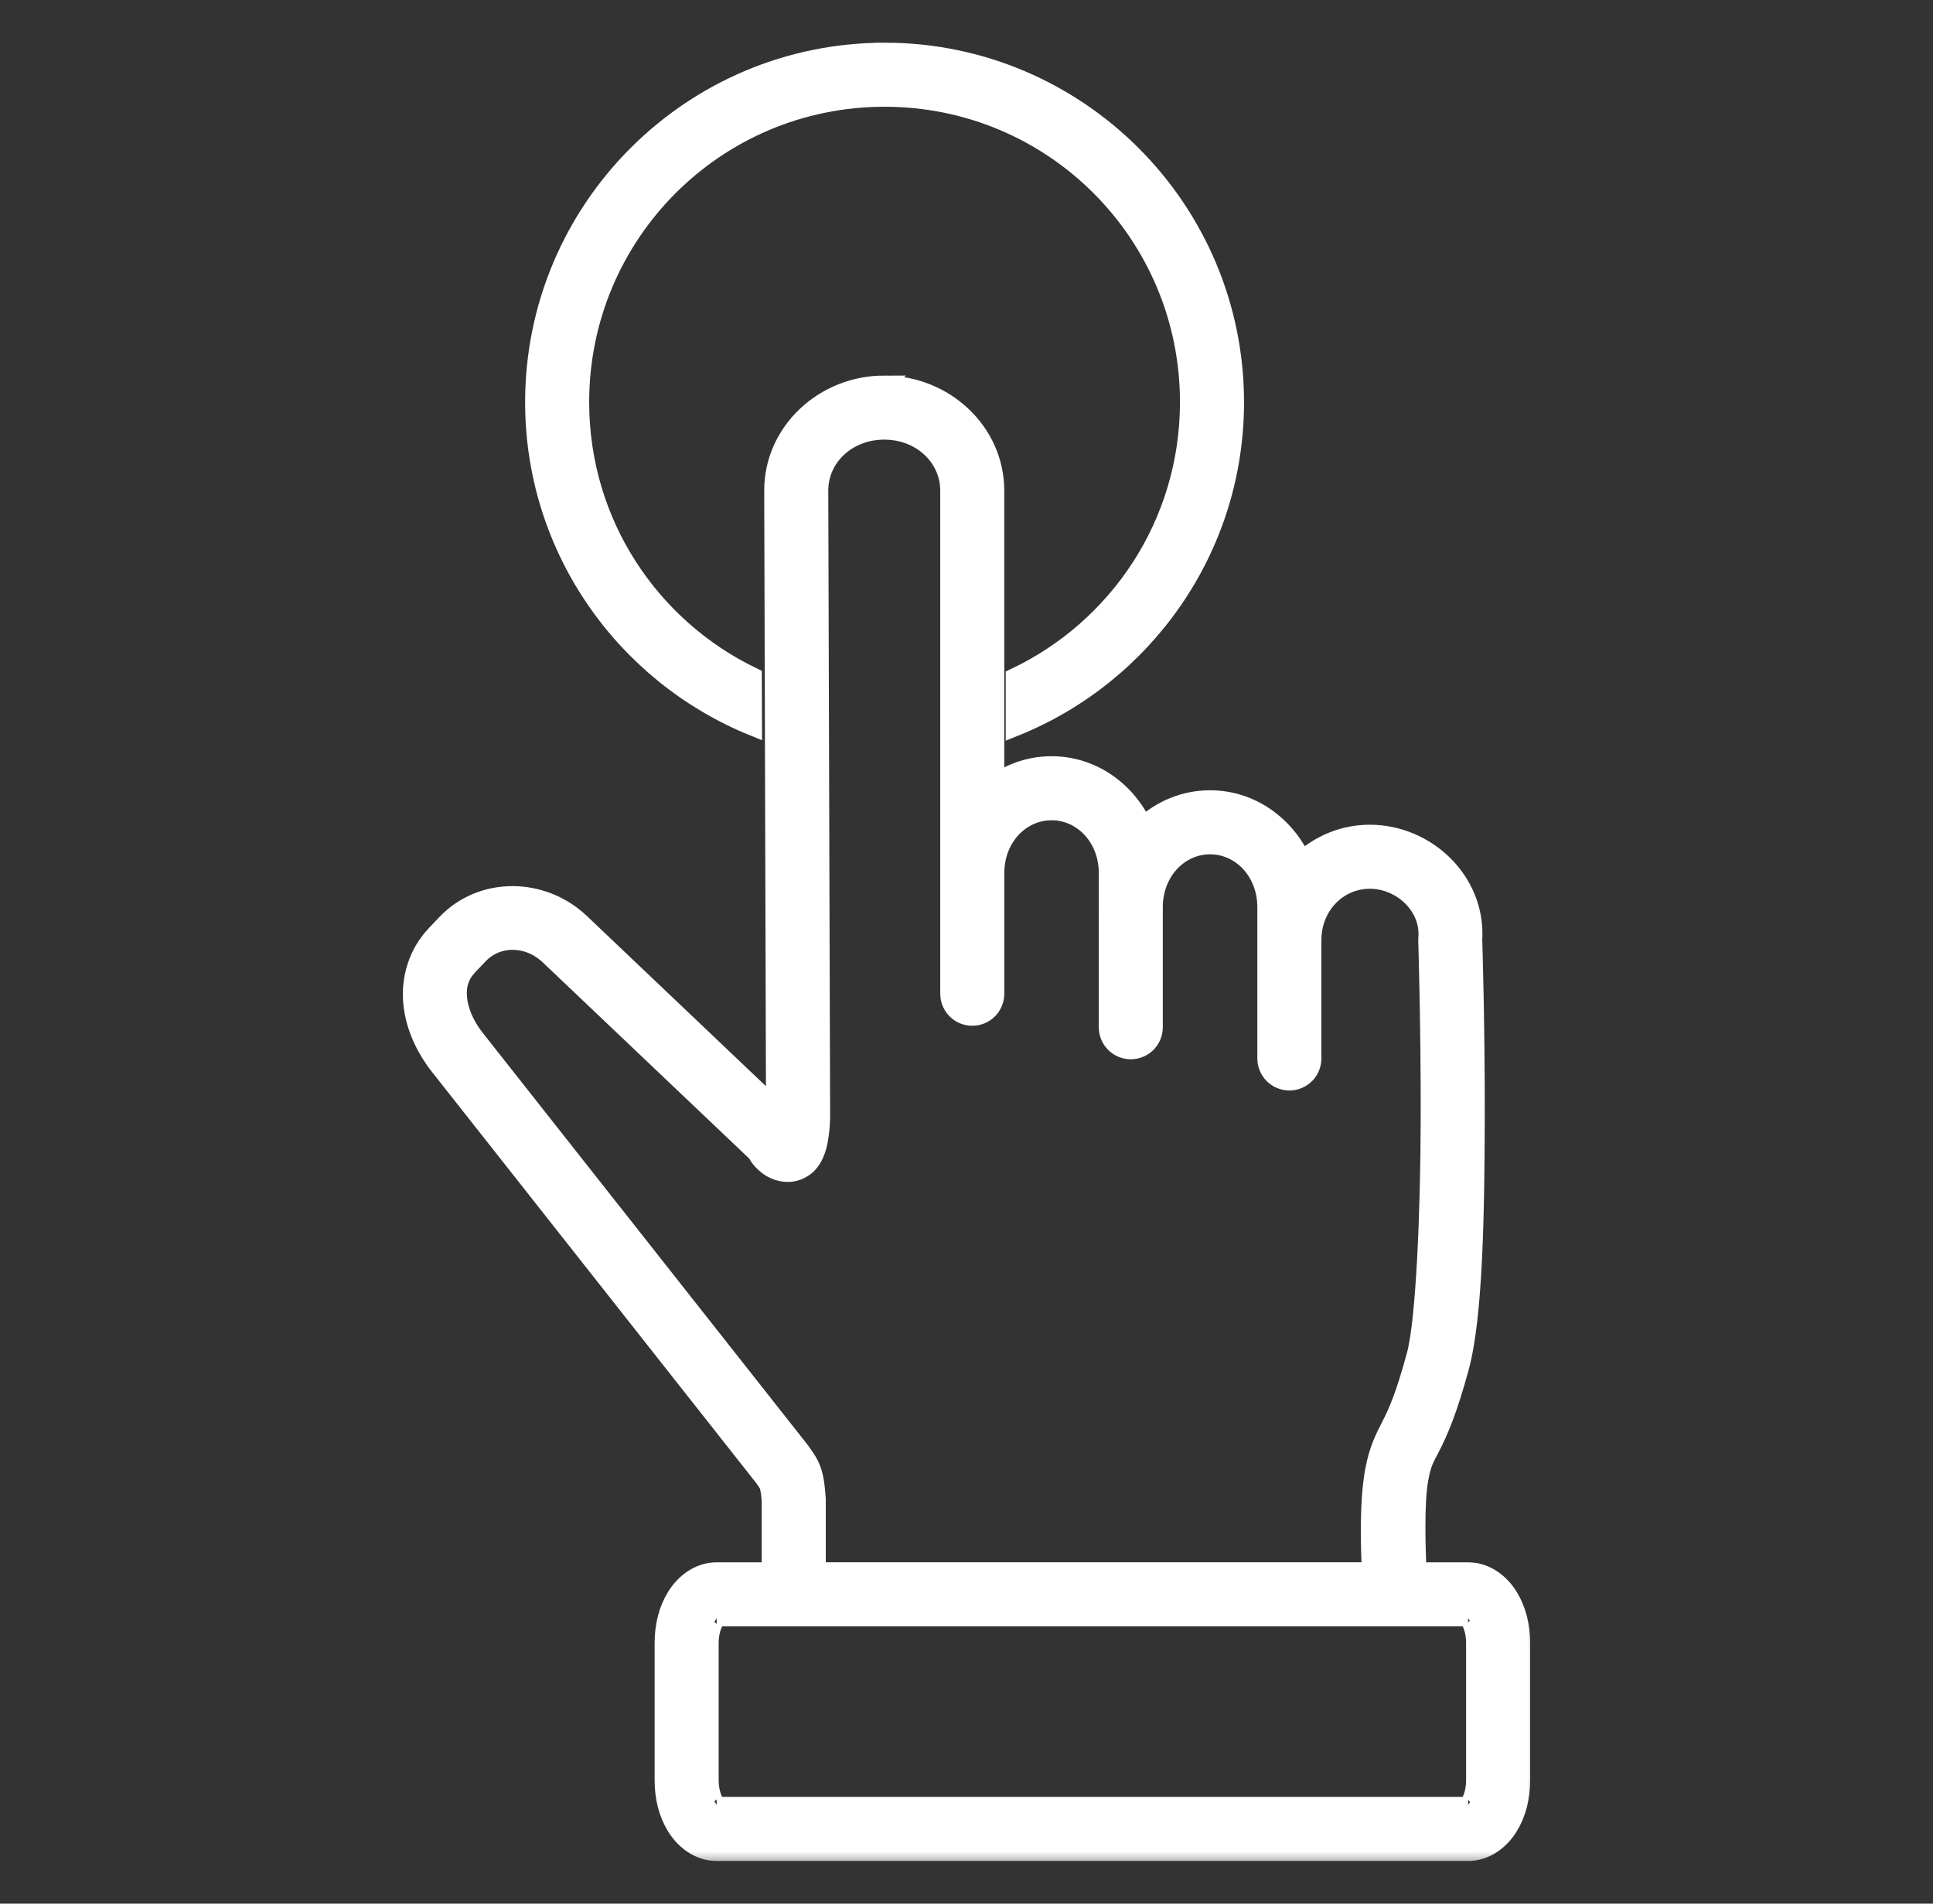 <svg width="65" height="64" viewBox="0 0 65 64" fill="none" xmlns="http://www.w3.org/2000/svg">
<rect x="0" y="0" width="65" height="64" fill="#333333" stroke="none"/>
<mask id="path-1-outside-1" maskUnits="userSpaceOnUse" x="12.846" y="0.735" width="39" height="62" fill="black">
<rect fill="white" x="12.846" y="0.735" width="39" height="62"/>
<path fill-rule="evenodd" clip-rule="evenodd" d="M29.745 1.736C23.244 1.736 17.958 7.022 17.958 13.522C17.958 18.459 21.01 22.688 25.324 24.441L25.318 22.742C21.883 21.093 19.512 17.594 19.512 13.522C19.512 7.861 24.084 3.289 29.745 3.289C35.406 3.289 39.978 7.861 39.978 13.522C39.978 17.614 37.582 21.128 34.119 22.766V24.458C38.458 22.717 41.532 18.476 41.532 13.522C41.532 7.022 36.245 1.735 29.745 1.735L29.745 1.736ZM29.734 12.926C27.701 12.926 25.992 14.507 25.998 16.498L26.058 37.218L19.531 31.015C18.886 30.402 18.052 30.09 17.229 30.091C16.405 30.092 15.593 30.405 14.989 31.04L14.64 31.408C14.034 32.045 13.791 32.887 13.857 33.678C13.923 34.468 14.262 35.219 14.771 35.864L25.664 49.674C25.669 49.681 25.705 49.729 25.755 49.802C25.808 49.88 25.866 50.001 25.845 49.944C25.835 49.92 25.877 50.098 25.893 50.233C25.907 50.355 25.913 50.432 25.914 50.452V52.825H24.099C23.483 52.825 23 53.224 22.724 53.669C22.448 54.115 22.313 54.652 22.313 55.233V59.857C22.313 60.438 22.448 60.974 22.724 61.42C23 61.866 23.483 62.265 24.099 62.265H49.367C49.983 62.265 50.466 61.866 50.742 61.42C51.018 60.974 51.153 60.438 51.153 59.857V55.233C51.153 54.652 51.018 54.115 50.742 53.669C50.466 53.224 49.983 52.825 49.367 52.825H47.667C47.641 52.189 47.58 50.552 47.727 49.743C47.835 49.147 47.919 49.063 48.151 48.605C48.383 48.146 48.701 47.438 49.1 45.963C49.562 44.251 49.619 40.805 49.627 37.612C49.634 34.419 49.543 31.591 49.543 31.591C49.661 29.604 47.966 28.027 46.062 28.027C45.186 28.027 44.39 28.364 43.78 28.913C43.223 27.715 42.06 26.869 40.69 26.869C39.825 26.869 39.043 27.206 38.443 27.755C37.884 26.564 36.726 25.724 35.36 25.724C34.658 25.724 34.011 25.947 33.47 26.324V16.497C33.47 14.508 31.766 12.927 29.733 12.927L29.734 12.926ZM29.734 14.48C30.98 14.48 31.917 15.39 31.917 16.496V33.4C31.916 33.502 31.935 33.604 31.974 33.7C32.012 33.795 32.069 33.882 32.141 33.955C32.214 34.028 32.3 34.087 32.394 34.126C32.489 34.166 32.591 34.186 32.694 34.186C32.797 34.186 32.899 34.166 32.994 34.126C33.088 34.087 33.175 34.028 33.247 33.955C33.319 33.882 33.376 33.795 33.414 33.7C33.453 33.604 33.472 33.502 33.471 33.4V29.355C33.471 28.163 34.33 27.277 35.361 27.277C36.391 27.277 37.249 28.163 37.249 29.355V30.366C37.249 30.388 37.25 30.41 37.252 30.432C37.251 30.455 37.248 30.478 37.248 30.501V34.526C37.247 34.629 37.266 34.731 37.304 34.826C37.343 34.922 37.4 35.008 37.472 35.082C37.544 35.155 37.63 35.213 37.725 35.252C37.82 35.292 37.922 35.313 38.025 35.313C38.128 35.313 38.229 35.292 38.324 35.252C38.419 35.213 38.505 35.155 38.578 35.082C38.65 35.008 38.707 34.922 38.745 34.826C38.784 34.731 38.803 34.629 38.801 34.526V30.501C38.801 29.309 39.659 28.422 40.69 28.422C41.721 28.422 42.58 29.309 42.58 30.501V31.558C42.58 31.57 42.581 31.581 42.581 31.592C42.581 31.6 42.58 31.607 42.58 31.614V35.576C42.579 35.679 42.598 35.781 42.636 35.876C42.675 35.971 42.732 36.058 42.804 36.132C42.876 36.205 42.962 36.263 43.057 36.302C43.152 36.342 43.254 36.362 43.357 36.362C43.459 36.362 43.561 36.342 43.656 36.302C43.751 36.263 43.837 36.205 43.91 36.132C43.982 36.058 44.039 35.971 44.077 35.876C44.116 35.781 44.135 35.679 44.133 35.576V31.614C44.133 30.458 44.997 29.58 46.062 29.58C47.125 29.58 48.087 30.476 47.993 31.546C47.99 31.577 47.99 31.608 47.991 31.639C47.991 31.639 48.08 34.447 48.073 37.609C48.066 40.771 47.915 44.397 47.601 45.558C47.223 46.956 46.971 47.494 46.765 47.901C46.559 48.309 46.336 48.709 46.199 49.465C46.01 50.509 46.054 52.009 46.097 52.824H27.468V50.433C27.468 50.418 27.468 50.403 27.467 50.388C27.467 50.388 27.459 50.238 27.438 50.054C27.416 49.871 27.4 49.668 27.302 49.404C27.215 49.17 27.123 49.05 27.043 48.932C26.963 48.813 26.891 48.721 26.891 48.721C26.889 48.718 26.887 48.715 26.884 48.712L15.991 34.902C15.642 34.46 15.44 33.967 15.405 33.547C15.37 33.128 15.466 32.793 15.765 32.478L16.116 32.11C16.718 31.477 17.744 31.46 18.461 32.141L25.433 38.764C25.469 38.826 25.503 38.889 25.561 38.961C25.72 39.157 26.054 39.459 26.551 39.435C26.813 39.422 27.044 39.282 27.17 39.152C27.296 39.023 27.356 38.904 27.403 38.799C27.495 38.589 27.528 38.41 27.556 38.242C27.61 37.906 27.613 37.604 27.613 37.604C27.613 37.598 27.614 37.592 27.614 37.587L27.552 16.493C27.549 15.39 28.488 14.48 29.734 14.48L29.734 14.48ZM24.099 54.378H49.367C49.31 54.378 49.333 54.343 49.422 54.487C49.511 54.631 49.6 54.91 49.6 55.232V59.857C49.6 60.179 49.511 60.458 49.422 60.602C49.333 60.746 49.31 60.711 49.367 60.711H24.099C24.157 60.711 24.135 60.746 24.046 60.602C23.957 60.458 23.866 60.179 23.866 59.857V55.232C23.866 54.91 23.957 54.631 24.046 54.487C24.135 54.343 24.157 54.378 24.099 54.378Z"/>
</mask>
<path fill-rule="evenodd" clip-rule="evenodd" d="M29.745 1.736C23.244 1.736 17.958 7.022 17.958 13.522C17.958 18.459 21.01 22.688 25.324 24.441L25.318 22.742C21.883 21.093 19.512 17.594 19.512 13.522C19.512 7.861 24.084 3.289 29.745 3.289C35.406 3.289 39.978 7.861 39.978 13.522C39.978 17.614 37.582 21.128 34.119 22.766V24.458C38.458 22.717 41.532 18.476 41.532 13.522C41.532 7.022 36.245 1.735 29.745 1.735L29.745 1.736ZM29.734 12.926C27.701 12.926 25.992 14.507 25.998 16.498L26.058 37.218L19.531 31.015C18.886 30.402 18.052 30.09 17.229 30.091C16.405 30.092 15.593 30.405 14.989 31.04L14.64 31.408C14.034 32.045 13.791 32.887 13.857 33.678C13.923 34.468 14.262 35.219 14.771 35.864L25.664 49.674C25.669 49.681 25.705 49.729 25.755 49.802C25.808 49.88 25.866 50.001 25.845 49.944C25.835 49.92 25.877 50.098 25.893 50.233C25.907 50.355 25.913 50.432 25.914 50.452V52.825H24.099C23.483 52.825 23 53.224 22.724 53.669C22.448 54.115 22.313 54.652 22.313 55.233V59.857C22.313 60.438 22.448 60.974 22.724 61.42C23 61.866 23.483 62.265 24.099 62.265H49.367C49.983 62.265 50.466 61.866 50.742 61.42C51.018 60.974 51.153 60.438 51.153 59.857V55.233C51.153 54.652 51.018 54.115 50.742 53.669C50.466 53.224 49.983 52.825 49.367 52.825H47.667C47.641 52.189 47.58 50.552 47.727 49.743C47.835 49.147 47.919 49.063 48.151 48.605C48.383 48.146 48.701 47.438 49.1 45.963C49.562 44.251 49.619 40.805 49.627 37.612C49.634 34.419 49.543 31.591 49.543 31.591C49.661 29.604 47.966 28.027 46.062 28.027C45.186 28.027 44.39 28.364 43.78 28.913C43.223 27.715 42.06 26.869 40.69 26.869C39.825 26.869 39.043 27.206 38.443 27.755C37.884 26.564 36.726 25.724 35.36 25.724C34.658 25.724 34.011 25.947 33.47 26.324V16.497C33.47 14.508 31.766 12.927 29.733 12.927L29.734 12.926ZM29.734 14.48C30.98 14.48 31.917 15.39 31.917 16.496V33.4C31.916 33.502 31.935 33.604 31.974 33.7C32.012 33.795 32.069 33.882 32.141 33.955C32.214 34.028 32.3 34.087 32.394 34.126C32.489 34.166 32.591 34.186 32.694 34.186C32.797 34.186 32.899 34.166 32.994 34.126C33.088 34.087 33.175 34.028 33.247 33.955C33.319 33.882 33.376 33.795 33.414 33.7C33.453 33.604 33.472 33.502 33.471 33.4V29.355C33.471 28.163 34.33 27.277 35.361 27.277C36.391 27.277 37.249 28.163 37.249 29.355V30.366C37.249 30.388 37.25 30.41 37.252 30.432C37.251 30.455 37.248 30.478 37.248 30.501V34.526C37.247 34.629 37.266 34.731 37.304 34.826C37.343 34.922 37.4 35.008 37.472 35.082C37.544 35.155 37.63 35.213 37.725 35.252C37.82 35.292 37.922 35.313 38.025 35.313C38.128 35.313 38.229 35.292 38.324 35.252C38.419 35.213 38.505 35.155 38.578 35.082C38.65 35.008 38.707 34.922 38.745 34.826C38.784 34.731 38.803 34.629 38.801 34.526V30.501C38.801 29.309 39.659 28.422 40.69 28.422C41.721 28.422 42.58 29.309 42.58 30.501V31.558C42.58 31.57 42.581 31.581 42.581 31.592C42.581 31.6 42.58 31.607 42.58 31.614V35.576C42.579 35.679 42.598 35.781 42.636 35.876C42.675 35.971 42.732 36.058 42.804 36.132C42.876 36.205 42.962 36.263 43.057 36.302C43.152 36.342 43.254 36.362 43.357 36.362C43.459 36.362 43.561 36.342 43.656 36.302C43.751 36.263 43.837 36.205 43.91 36.132C43.982 36.058 44.039 35.971 44.077 35.876C44.116 35.781 44.135 35.679 44.133 35.576V31.614C44.133 30.458 44.997 29.58 46.062 29.58C47.125 29.58 48.087 30.476 47.993 31.546C47.99 31.577 47.99 31.608 47.991 31.639C47.991 31.639 48.08 34.447 48.073 37.609C48.066 40.771 47.915 44.397 47.601 45.558C47.223 46.956 46.971 47.494 46.765 47.901C46.559 48.309 46.336 48.709 46.199 49.465C46.01 50.509 46.054 52.009 46.097 52.824H27.468V50.433C27.468 50.418 27.468 50.403 27.467 50.388C27.467 50.388 27.459 50.238 27.438 50.054C27.416 49.871 27.4 49.668 27.302 49.404C27.215 49.17 27.123 49.05 27.043 48.932C26.963 48.813 26.891 48.721 26.891 48.721C26.889 48.718 26.887 48.715 26.884 48.712L15.991 34.902C15.642 34.46 15.44 33.967 15.405 33.547C15.37 33.128 15.466 32.793 15.765 32.478L16.116 32.11C16.718 31.477 17.744 31.46 18.461 32.141L25.433 38.764C25.469 38.826 25.503 38.889 25.561 38.961C25.72 39.157 26.054 39.459 26.551 39.435C26.813 39.422 27.044 39.282 27.17 39.152C27.296 39.023 27.356 38.904 27.403 38.799C27.495 38.589 27.528 38.41 27.556 38.242C27.61 37.906 27.613 37.604 27.613 37.604C27.613 37.598 27.614 37.592 27.614 37.587L27.552 16.493C27.549 15.39 28.488 14.48 29.734 14.48L29.734 14.48ZM24.099 54.378H49.367C49.31 54.378 49.333 54.343 49.422 54.487C49.511 54.631 49.6 54.91 49.6 55.232V59.857C49.6 60.179 49.511 60.458 49.422 60.602C49.333 60.746 49.31 60.711 49.367 60.711H24.099C24.157 60.711 24.135 60.746 24.046 60.602C23.957 60.458 23.866 60.179 23.866 59.857V55.232C23.866 54.91 23.957 54.631 24.046 54.487C24.135 54.343 24.157 54.378 24.099 54.378Z" fill="white"/>
<path fill-rule="evenodd" clip-rule="evenodd" d="M29.745 1.736C23.244 1.736 17.958 7.022 17.958 13.522C17.958 18.459 21.01 22.688 25.324 24.441L25.318 22.742C21.883 21.093 19.512 17.594 19.512 13.522C19.512 7.861 24.084 3.289 29.745 3.289C35.406 3.289 39.978 7.861 39.978 13.522C39.978 17.614 37.582 21.128 34.119 22.766V24.458C38.458 22.717 41.532 18.476 41.532 13.522C41.532 7.022 36.245 1.735 29.745 1.735L29.745 1.736ZM29.734 12.926C27.701 12.926 25.992 14.507 25.998 16.498L26.058 37.218L19.531 31.015C18.886 30.402 18.052 30.09 17.229 30.091C16.405 30.092 15.593 30.405 14.989 31.04L14.64 31.408C14.034 32.045 13.791 32.887 13.857 33.678C13.923 34.468 14.262 35.219 14.771 35.864L25.664 49.674C25.669 49.681 25.705 49.729 25.755 49.802C25.808 49.88 25.866 50.001 25.845 49.944C25.835 49.92 25.877 50.098 25.893 50.233C25.907 50.355 25.913 50.432 25.914 50.452V52.825H24.099C23.483 52.825 23 53.224 22.724 53.669C22.448 54.115 22.313 54.652 22.313 55.233V59.857C22.313 60.438 22.448 60.974 22.724 61.42C23 61.866 23.483 62.265 24.099 62.265H49.367C49.983 62.265 50.466 61.866 50.742 61.42C51.018 60.974 51.153 60.438 51.153 59.857V55.233C51.153 54.652 51.018 54.115 50.742 53.669C50.466 53.224 49.983 52.825 49.367 52.825H47.667C47.641 52.189 47.58 50.552 47.727 49.743C47.835 49.147 47.919 49.063 48.151 48.605C48.383 48.146 48.701 47.438 49.1 45.963C49.562 44.251 49.619 40.805 49.627 37.612C49.634 34.419 49.543 31.591 49.543 31.591C49.661 29.604 47.966 28.027 46.062 28.027C45.186 28.027 44.39 28.364 43.78 28.913C43.223 27.715 42.06 26.869 40.69 26.869C39.825 26.869 39.043 27.206 38.443 27.755C37.884 26.564 36.726 25.724 35.36 25.724C34.658 25.724 34.011 25.947 33.47 26.324V16.497C33.47 14.508 31.766 12.927 29.733 12.927L29.734 12.926ZM29.734 14.48C30.98 14.48 31.917 15.39 31.917 16.496V33.4C31.916 33.502 31.935 33.604 31.974 33.7C32.012 33.795 32.069 33.882 32.141 33.955C32.214 34.028 32.3 34.087 32.394 34.126C32.489 34.166 32.591 34.186 32.694 34.186C32.797 34.186 32.899 34.166 32.994 34.126C33.088 34.087 33.175 34.028 33.247 33.955C33.319 33.882 33.376 33.795 33.414 33.7C33.453 33.604 33.472 33.502 33.471 33.4V29.355C33.471 28.163 34.33 27.277 35.361 27.277C36.391 27.277 37.249 28.163 37.249 29.355V30.366C37.249 30.388 37.25 30.41 37.252 30.432C37.251 30.455 37.248 30.478 37.248 30.501V34.526C37.247 34.629 37.266 34.731 37.304 34.826C37.343 34.922 37.4 35.008 37.472 35.082C37.544 35.155 37.63 35.213 37.725 35.252C37.82 35.292 37.922 35.313 38.025 35.313C38.128 35.313 38.229 35.292 38.324 35.252C38.419 35.213 38.505 35.155 38.578 35.082C38.65 35.008 38.707 34.922 38.745 34.826C38.784 34.731 38.803 34.629 38.801 34.526V30.501C38.801 29.309 39.659 28.422 40.69 28.422C41.721 28.422 42.58 29.309 42.58 30.501V31.558C42.58 31.57 42.581 31.581 42.581 31.592C42.581 31.6 42.58 31.607 42.58 31.614V35.576C42.579 35.679 42.598 35.781 42.636 35.876C42.675 35.971 42.732 36.058 42.804 36.132C42.876 36.205 42.962 36.263 43.057 36.302C43.152 36.342 43.254 36.362 43.357 36.362C43.459 36.362 43.561 36.342 43.656 36.302C43.751 36.263 43.837 36.205 43.91 36.132C43.982 36.058 44.039 35.971 44.077 35.876C44.116 35.781 44.135 35.679 44.133 35.576V31.614C44.133 30.458 44.997 29.58 46.062 29.58C47.125 29.58 48.087 30.476 47.993 31.546C47.99 31.577 47.99 31.608 47.991 31.639C47.991 31.639 48.08 34.447 48.073 37.609C48.066 40.771 47.915 44.397 47.601 45.558C47.223 46.956 46.971 47.494 46.765 47.901C46.559 48.309 46.336 48.709 46.199 49.465C46.01 50.509 46.054 52.009 46.097 52.824H27.468V50.433C27.468 50.418 27.468 50.403 27.467 50.388C27.467 50.388 27.459 50.238 27.438 50.054C27.416 49.871 27.4 49.668 27.302 49.404C27.215 49.17 27.123 49.05 27.043 48.932C26.963 48.813 26.891 48.721 26.891 48.721C26.889 48.718 26.887 48.715 26.884 48.712L15.991 34.902C15.642 34.46 15.44 33.967 15.405 33.547C15.37 33.128 15.466 32.793 15.765 32.478L16.116 32.11C16.718 31.477 17.744 31.46 18.461 32.141L25.433 38.764C25.469 38.826 25.503 38.889 25.561 38.961C25.72 39.157 26.054 39.459 26.551 39.435C26.813 39.422 27.044 39.282 27.17 39.152C27.296 39.023 27.356 38.904 27.403 38.799C27.495 38.589 27.528 38.41 27.556 38.242C27.61 37.906 27.613 37.604 27.613 37.604C27.613 37.598 27.614 37.592 27.614 37.587L27.552 16.493C27.549 15.39 28.488 14.48 29.734 14.48L29.734 14.48ZM24.099 54.378H49.367C49.31 54.378 49.333 54.343 49.422 54.487C49.511 54.631 49.6 54.91 49.6 55.232V59.857C49.6 60.179 49.511 60.458 49.422 60.602C49.333 60.746 49.31 60.711 49.367 60.711H24.099C24.157 60.711 24.135 60.746 24.046 60.602C23.957 60.458 23.866 60.179 23.866 59.857V55.232C23.866 54.91 23.957 54.631 24.046 54.487C24.135 54.343 24.157 54.378 24.099 54.378Z" stroke="white" stroke-width="0.6" mask="url(#path-1-outside-1)"/>
</svg>
